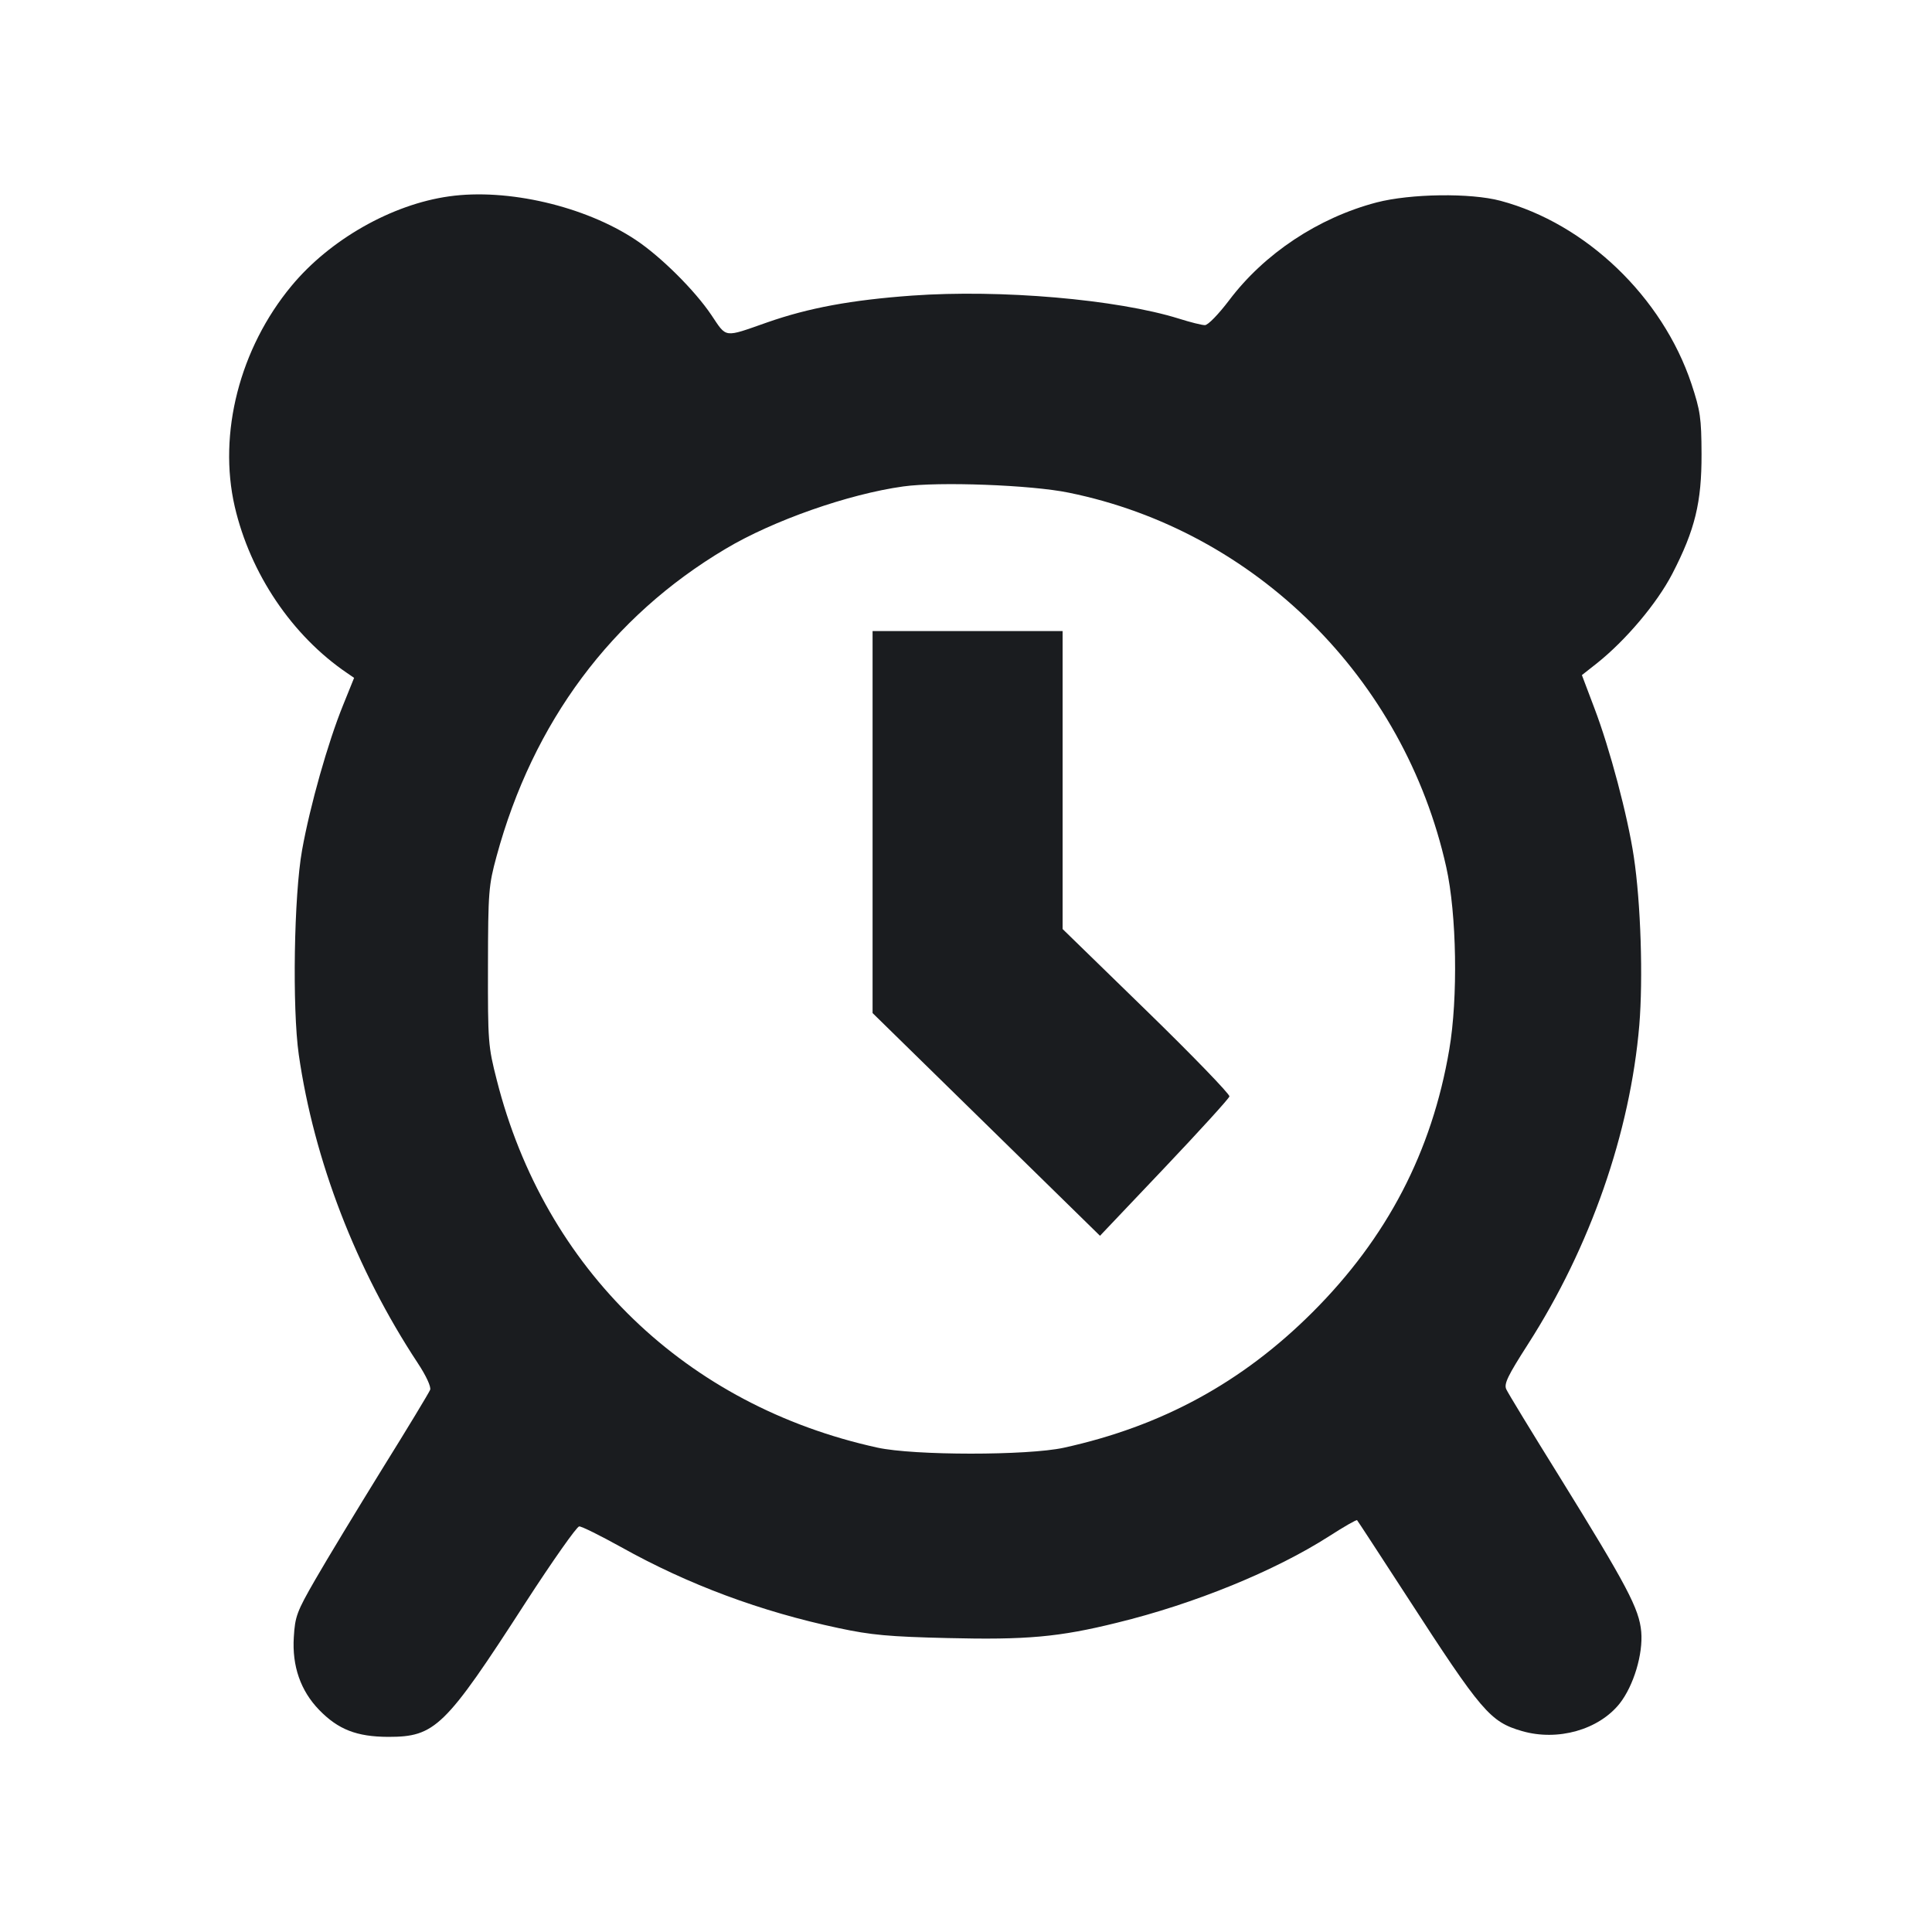 <svg width="14" height="14" viewBox="0 0 14 14" fill="none" xmlns="http://www.w3.org/2000/svg"><path d="M3.254 1.423 C 2.839 1.481,2.390 1.736,2.112 2.072 C 1.737 2.524,1.579 3.141,1.701 3.671 C 1.814 4.157,2.116 4.606,2.515 4.877 L 2.566 4.912 2.486 5.110 C 2.376 5.381,2.247 5.837,2.189 6.160 C 2.130 6.488,2.117 7.304,2.165 7.642 C 2.275 8.407,2.580 9.199,3.027 9.877 C 3.088 9.969,3.125 10.050,3.117 10.071 C 3.110 10.090,2.953 10.350,2.768 10.647 C 2.584 10.945,2.367 11.303,2.286 11.444 C 2.151 11.678,2.138 11.713,2.129 11.864 C 2.116 12.073,2.178 12.252,2.313 12.391 C 2.451 12.533,2.585 12.585,2.813 12.586 C 3.153 12.586,3.224 12.518,3.807 11.615 C 4.004 11.311,4.180 11.061,4.197 11.061 C 4.215 11.060,4.351 11.128,4.501 11.211 C 4.988 11.483,5.512 11.678,6.078 11.798 C 6.312 11.848,6.442 11.860,6.866 11.870 C 7.438 11.884,7.674 11.863,8.094 11.759 C 8.656 11.622,9.240 11.383,9.633 11.131 C 9.739 11.063,9.829 11.011,9.834 11.016 C 9.839 11.021,10.001 11.270,10.196 11.570 C 10.738 12.407,10.798 12.477,11.029 12.544 C 11.288 12.619,11.585 12.535,11.737 12.344 C 11.838 12.215,11.907 11.986,11.893 11.824 C 11.878 11.657,11.791 11.493,11.299 10.698 C 11.100 10.378,10.927 10.094,10.915 10.067 C 10.897 10.028,10.926 9.969,11.072 9.741 C 11.524 9.037,11.813 8.207,11.879 7.429 C 11.907 7.089,11.890 6.543,11.839 6.207 C 11.795 5.914,11.666 5.426,11.553 5.130 L 11.463 4.892 11.571 4.807 C 11.782 4.639,12.007 4.372,12.118 4.158 C 12.283 3.839,12.331 3.640,12.330 3.290 C 12.329 3.028,12.321 2.976,12.257 2.782 C 12.047 2.152,11.492 1.620,10.873 1.455 C 10.656 1.397,10.222 1.403,9.975 1.467 C 9.553 1.578,9.162 1.837,8.906 2.177 C 8.830 2.277,8.753 2.357,8.731 2.356 C 8.709 2.356,8.625 2.335,8.543 2.309 C 8.094 2.169,7.251 2.096,6.609 2.142 C 6.168 2.174,5.860 2.231,5.560 2.336 C 5.241 2.448,5.268 2.451,5.155 2.283 C 5.034 2.103,4.787 1.858,4.606 1.738 C 4.239 1.494,3.677 1.363,3.254 1.423 M7.744 3.570 C 9.097 3.845,10.175 4.915,10.480 6.283 C 10.556 6.624,10.566 7.232,10.502 7.605 C 10.376 8.347,10.051 8.970,9.510 9.510 C 9.001 10.018,8.419 10.335,7.708 10.491 C 7.445 10.548,6.623 10.548,6.358 10.490 C 4.972 10.186,3.947 9.197,3.600 7.827 C 3.537 7.581,3.535 7.550,3.536 7.000 C 3.537 6.460,3.541 6.416,3.598 6.206 C 3.862 5.233,4.431 4.468,5.258 3.977 C 5.603 3.771,6.149 3.580,6.545 3.525 C 6.803 3.489,7.473 3.514,7.744 3.570 M6.323 5.957 L 6.323 7.341 7.147 8.148 L 7.971 8.955 8.436 8.465 C 8.692 8.195,8.905 7.961,8.909 7.945 C 8.912 7.929,8.642 7.649,8.308 7.324 L 7.700 6.732 7.700 5.652 L 7.700 4.573 7.012 4.573 L 6.323 4.573 6.323 5.957 " fill="#1A1C1F" stroke="none" fill-rule="evenodd"></path></svg>